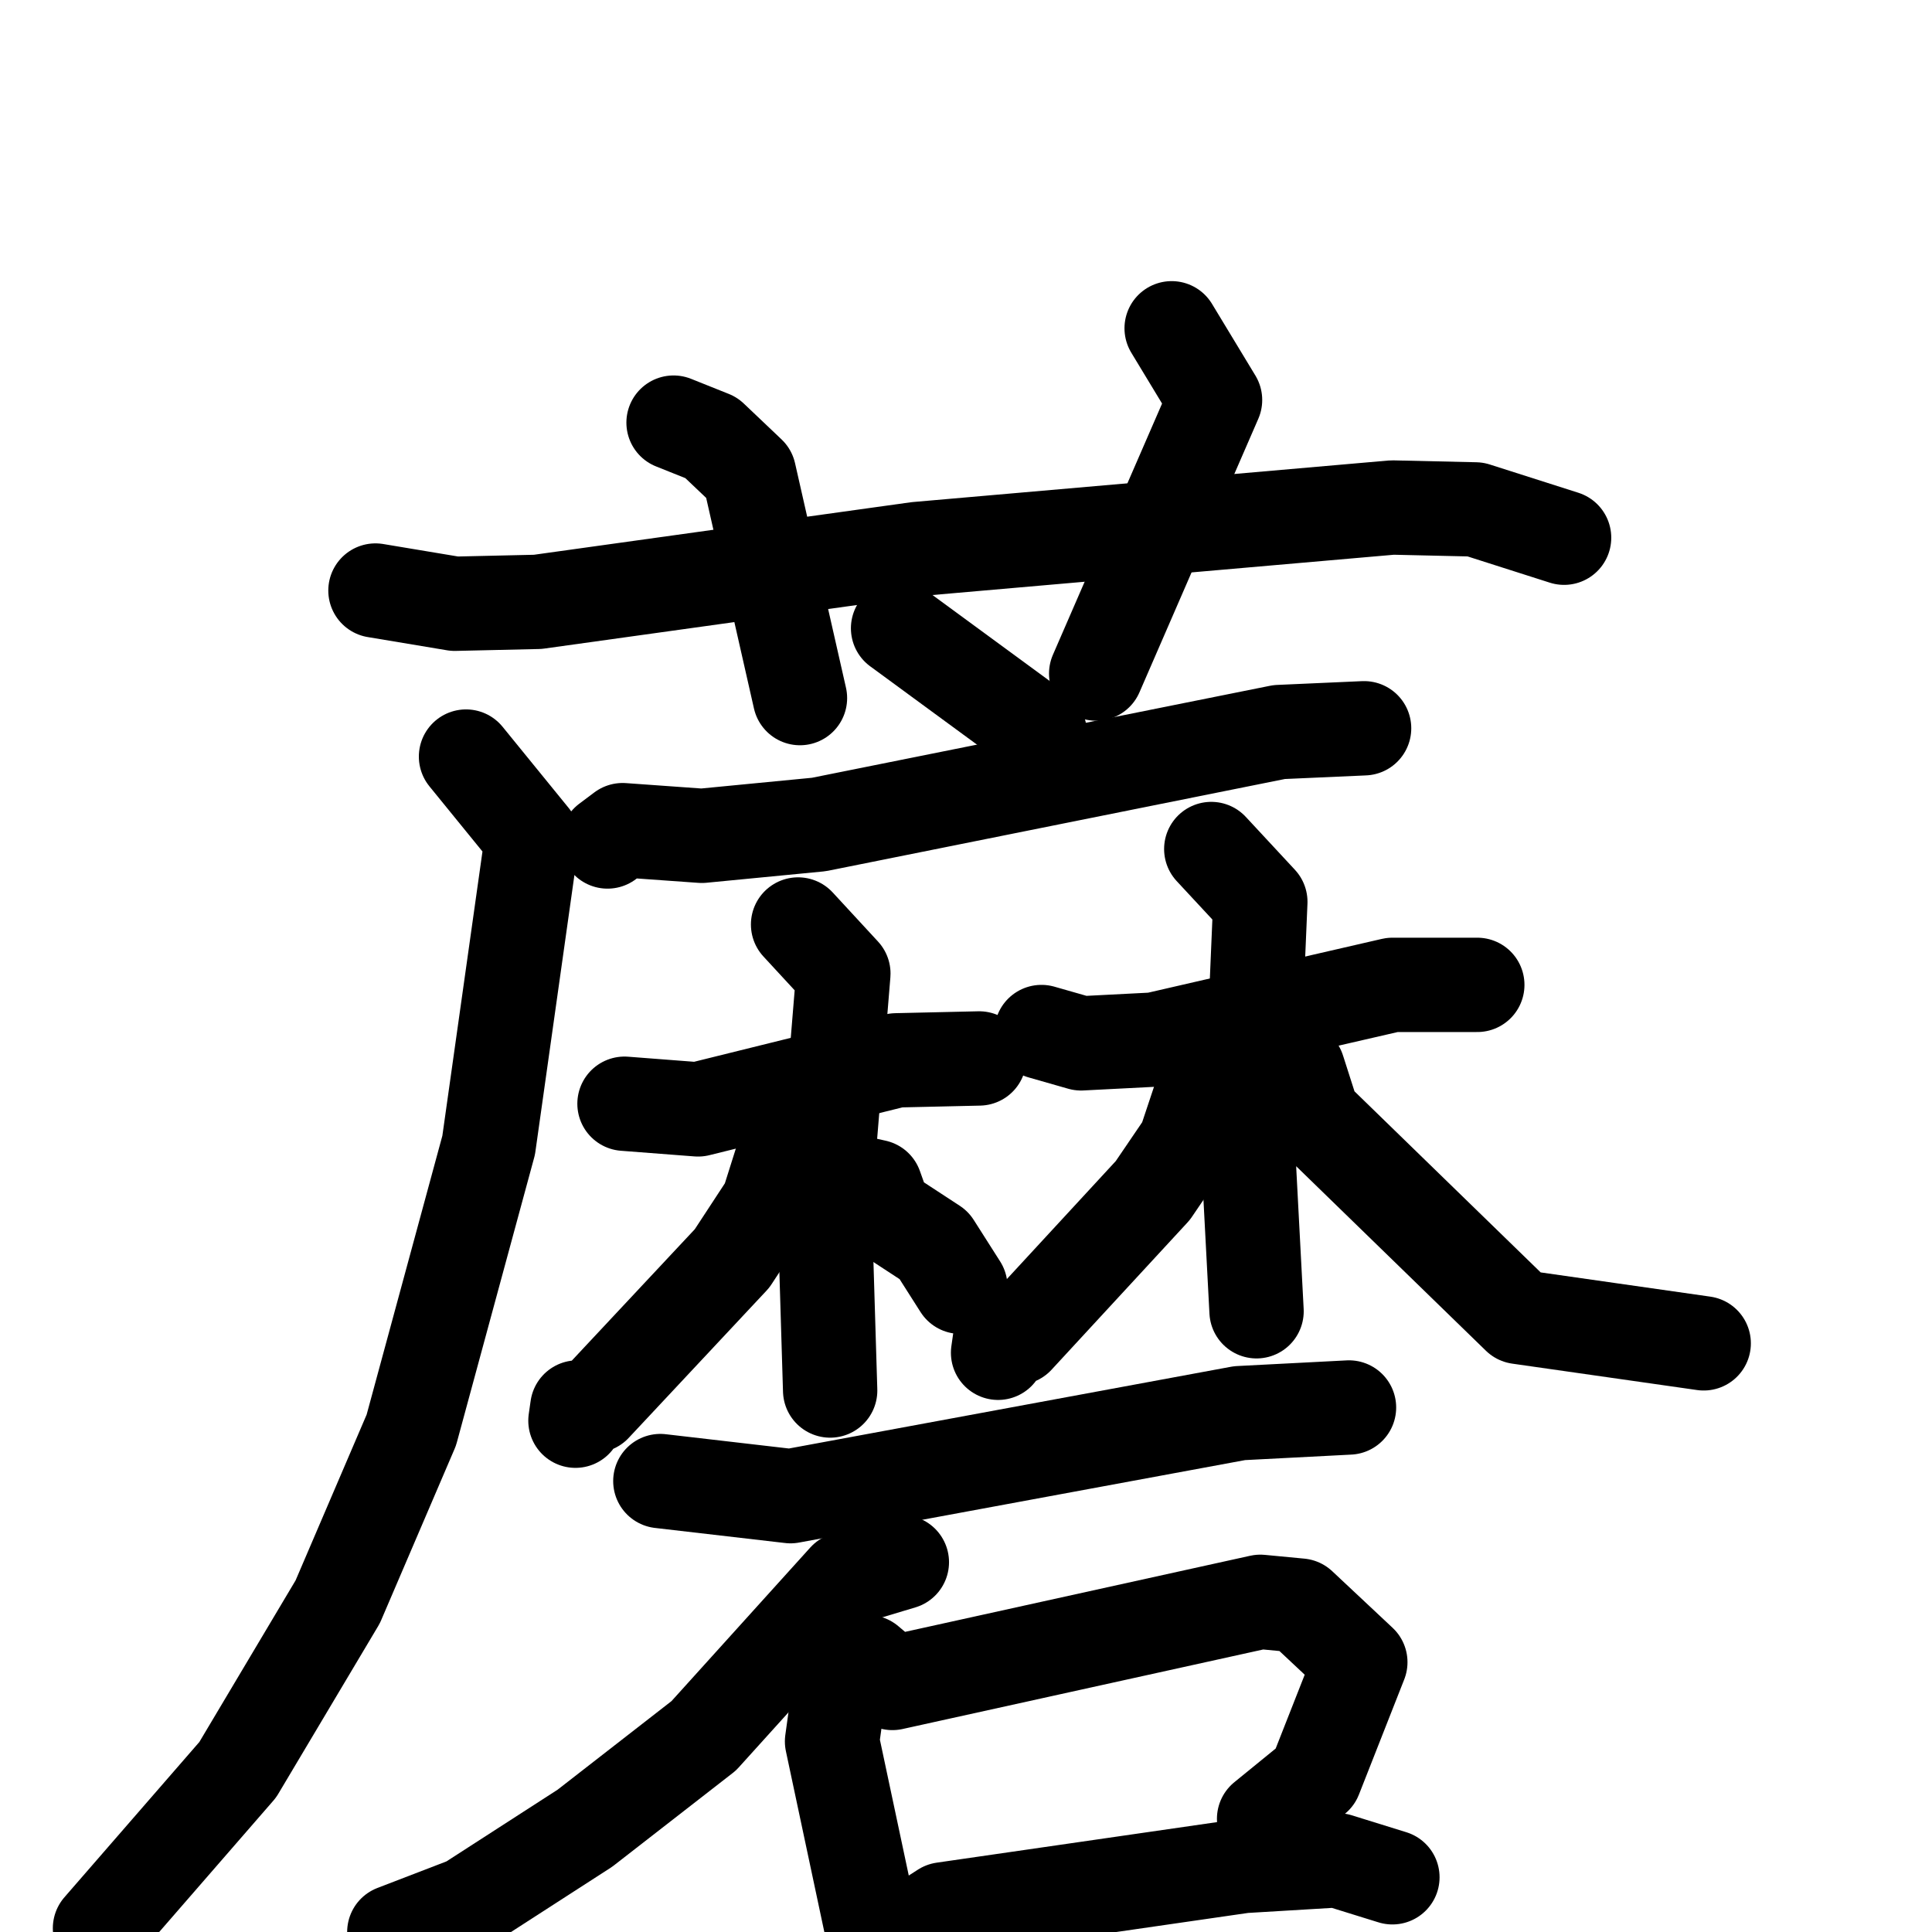 <svg xmlns="http://www.w3.org/2000/svg" viewBox="0 0 1024 1024">
  <g style="fill:none;stroke:#000000;stroke-width:50;stroke-linecap:round;stroke-linejoin:round;" transform="scale(1, 1) translate(0, 0)">
    <path d="M 199.0,313.0 L 241.0,320.0 L 285.0,319.0 L 486.0,291.0 L 738.0,269.0 L 782.0,270.0 L 829.0,285.0"/>
    <path d="M 357.0,224.0 L 377.0,232.0 L 397.0,251.0 L 424.0,370.0"/>
    <path d="M 621.0,174.0 L 644.0,212.0 L 581.0,357.0"/>
    <path d="M 476.0,333.0 L 551.0,388.0"/>
    <path d="M 322.0,446.0 L 330.0,440.0 L 372.0,443.0 L 434.0,437.0 L 678.0,388.0 L 723.0,386.0"/>
    <path d="M 247.0,401.0 L 282.0,444.0 L 259.0,607.0 L 218.0,758.0 L 179.0,849.0 L 126.0,938.0 L 53.0,1022.0"/>
    <path d="M 331.0,585.0 L 370.0,588.0 L 475.0,562.0 L 519.0,561.0"/>
    <path d="M 423.0,490.0 L 447.0,516.0 L 437.0,638.0 L 440.0,737.0"/>
    <path d="M 419.0,600.0 L 407.0,638.0 L 388.0,667.0 L 315.0,745.0 L 306.0,746.0 L 305.0,753.0"/>
    <path d="M 455.0,627.0 L 464.0,629.0 L 469.0,643.0 L 495.0,660.0 L 509.0,682.0"/>
    <path d="M 552.0,547.0 L 573.0,553.0 L 612.0,551.0 L 738.0,522.0 L 783.0,522.0"/>
    <path d="M 642.0,450.0 L 668.0,478.0 L 662.0,619.0 L 666.0,695.0"/>
    <path d="M 640.0,570.0 L 628.0,606.0 L 611.0,631.0 L 539.0,709.0 L 530.0,710.0 L 529.0,717.0"/>
    <path d="M 688.0,567.0 L 696.0,592.0 L 805.0,698.0 L 903.0,712.0"/>
    <path d="M 350.0,785.0 L 419.0,793.0 L 657.0,749.0 L 715.0,746.0"/>
    <path d="M 478.0,828.0 L 448.0,837.0 L 373.0,920.0 L 310.0,969.0 L 248.0,1009.0 L 209.0,1024.0"/>
    <path d="M 446.0,887.0 L 441.0,923.0 L 468.0,1050.0"/>
    <path d="M 460.0,881.0 L 473.0,892.0 L 668.0,849.0 L 689.0,851.0 L 721.0,881.0 L 697.0,942.0 L 670.0,964.0"/>
    <path d="M 486.0,1021.0 L 500.0,1012.0 L 659.0,989.0 L 709.0,986.0 L 738.0,995.0"/>
  </g>
</svg>

